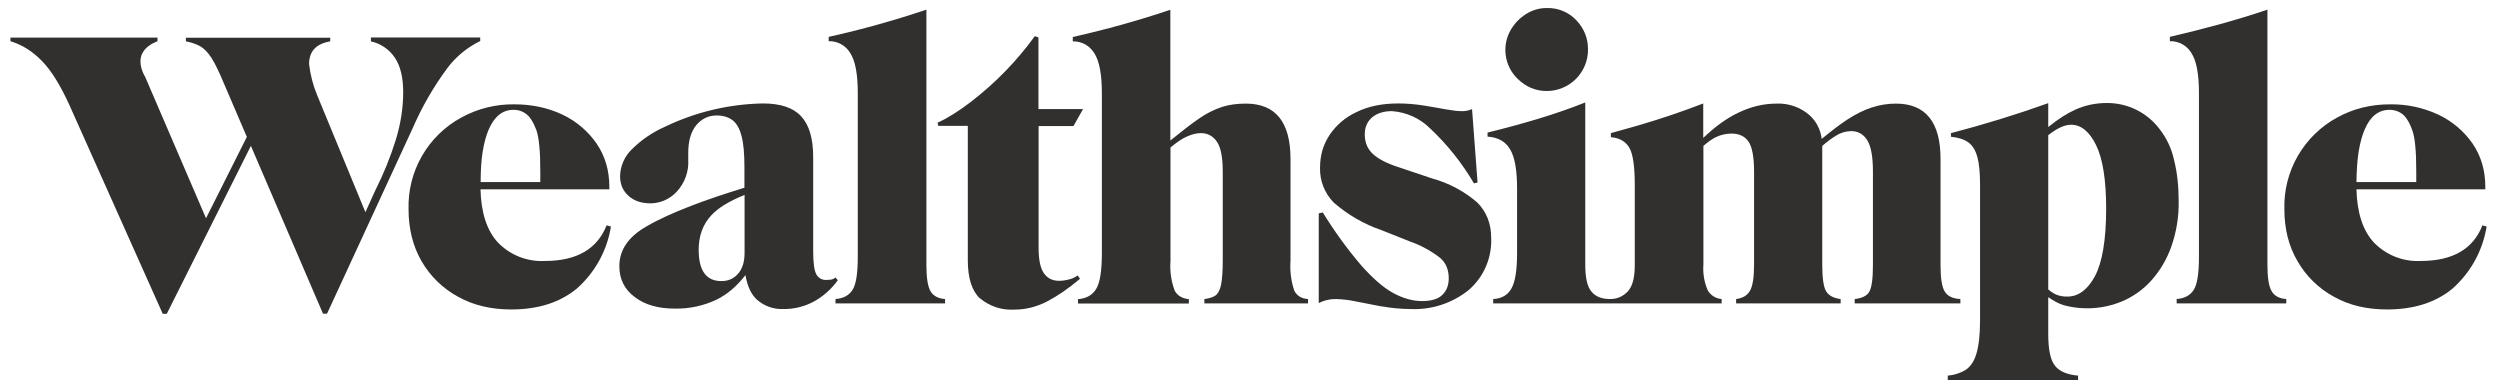 <svg width="266" height="41" viewBox="0 0 266 41" fill="none" xmlns="http://www.w3.org/2000/svg">
<g clip-path="url(#clip0_3_110)">
<g clip-path="url(#clip1_3_110)">
<g clip-path="url(#clip2_3_110)">
<path fill-rule="evenodd" clip-rule="evenodd" d="M39.465 4.014V4.399C40.512 4.633 41.428 5.262 42.022 6.155C42.607 7.033 42.9 8.25 42.9 9.821C42.9 11.47 42.638 13.133 42.13 14.828C41.548 16.698 40.811 18.517 39.927 20.265L38.879 22.576L33.734 10.099C33.3 9.05 33.015 7.946 32.887 6.818C32.887 5.462 33.627 4.661 35.136 4.399V4.014H19.779V4.399C20.364 4.507 20.872 4.692 21.304 4.923C21.72 5.169 22.135 5.585 22.52 6.186C22.89 6.787 23.322 7.665 23.799 8.82L26.264 14.566L21.92 23.223L15.45 8.189C15.278 7.899 15.143 7.588 15.05 7.264C14.981 7.019 14.944 6.765 14.942 6.51C14.942 6.063 15.096 5.647 15.404 5.277C15.712 4.908 16.174 4.615 16.759 4.384V3.999H1.109V4.384C2.341 4.753 3.466 5.462 4.452 6.479C5.453 7.495 6.423 9.067 7.378 11.162L17.314 33.389H17.745L26.695 15.521L34.366 33.374H34.797L43.916 13.626C44.895 11.374 46.125 9.24 47.583 7.264C48.505 6.032 49.709 5.039 51.095 4.368V3.983H39.465V3.999V4.014Z" fill="#32302F"/>
<path d="M64.542 23.977C63.541 26.504 61.353 27.767 57.965 27.767C57.04 27.814 56.116 27.663 55.255 27.323C54.394 26.983 53.616 26.462 52.974 25.795C51.803 24.532 51.187 22.637 51.125 20.142H64.835V19.88C64.835 18.124 64.373 16.584 63.479 15.274C62.558 13.947 61.304 12.885 59.844 12.194C58.304 11.47 56.609 11.1 54.699 11.1C52.741 11.078 50.81 11.56 49.092 12.502C47.343 13.45 45.892 14.865 44.899 16.589C43.906 18.313 43.412 20.279 43.47 22.268C43.47 24.347 43.932 26.196 44.856 27.798C45.777 29.39 47.12 30.696 48.738 31.572C50.386 32.496 52.281 32.927 54.391 32.927C57.225 32.927 59.536 32.203 61.353 30.724C63.303 29.008 64.594 26.666 65.004 24.101L64.542 23.977ZM52.019 13.734C52.62 12.378 53.482 11.685 54.638 11.685C55.023 11.678 55.404 11.774 55.74 11.963C56.076 12.153 56.355 12.429 56.547 12.764C56.748 13.072 56.917 13.441 57.071 13.842C57.21 14.258 57.318 14.812 57.379 15.505C57.456 16.214 57.487 17.138 57.487 18.309V19.372H51.141C51.141 18.078 51.218 17 51.356 16.137C51.511 15.166 51.742 14.366 52.019 13.734ZM88.896 29.523C88.758 29.648 88.587 29.728 88.403 29.754L87.925 29.785C87.705 29.799 87.485 29.749 87.293 29.639C87.102 29.529 86.946 29.366 86.847 29.169C86.631 28.753 86.523 27.936 86.523 26.704V16.722C86.523 14.72 86.092 13.287 85.245 12.378C84.398 11.454 83.042 11.007 81.178 11.007C77.575 11.071 74.029 11.912 70.781 13.472C69.442 14.058 68.225 14.889 67.192 15.921C66.441 16.665 66.005 17.669 65.975 18.725C65.975 19.618 66.283 20.311 66.868 20.835C67.469 21.374 68.254 21.636 69.21 21.636C69.734 21.631 70.251 21.52 70.731 21.308C71.21 21.096 71.641 20.788 71.998 20.404C72.424 19.947 72.752 19.408 72.964 18.82C73.176 18.233 73.266 17.608 73.23 16.984V16.26C73.23 14.951 73.538 13.965 74.108 13.287C74.678 12.625 75.402 12.286 76.249 12.286C76.927 12.286 77.481 12.455 77.928 12.779C78.359 13.102 78.698 13.672 78.898 14.473C79.114 15.259 79.207 16.368 79.207 17.8V19.973C77.066 20.635 75.171 21.266 73.507 21.913C71.628 22.637 70.057 23.346 68.824 24.07C66.868 25.164 65.898 26.596 65.898 28.321C65.898 29.692 66.437 30.786 67.531 31.602C68.609 32.434 70.041 32.835 71.797 32.835C73.359 32.868 74.906 32.53 76.311 31.849C77.389 31.31 78.39 30.462 79.314 29.276C79.53 30.478 79.931 31.34 80.547 31.895C81.324 32.575 82.334 32.928 83.366 32.881C84.495 32.894 85.608 32.618 86.6 32.08C87.606 31.524 88.474 30.75 89.142 29.816L88.896 29.523ZM76.757 29.908C75.14 29.908 74.339 28.799 74.339 26.581C74.339 25.102 74.786 23.885 75.664 22.93C76.403 22.114 77.605 21.39 79.222 20.743V26.904C79.222 27.859 78.991 28.599 78.544 29.107C78.082 29.646 77.497 29.908 76.757 29.908Z" fill="#32302F"/>
<path fill-rule="evenodd" clip-rule="evenodd" d="M88.896 31.818C89.712 31.756 90.313 31.448 90.698 30.863C91.083 30.278 91.268 29.107 91.268 27.335V9.898C91.268 7.896 91.006 6.479 90.467 5.647C90.233 5.25 89.896 4.923 89.492 4.701C89.088 4.479 88.632 4.369 88.172 4.384V3.922C91.686 3.141 95.157 2.174 98.569 1.026V28.198C98.569 29.584 98.723 30.509 99.016 31.002C99.324 31.495 99.832 31.772 100.556 31.818V32.28H88.896V31.818ZM104.253 31.741C103.406 30.94 102.975 29.584 102.975 27.69V13.395H99.832L99.755 13.056C100.864 12.548 102.035 11.808 103.298 10.838C105.893 8.847 108.186 6.492 110.107 3.845L110.492 3.983V11.608H115.236L114.22 13.41H110.507V26.365C110.507 27.628 110.692 28.522 111.062 29.061C111.432 29.6 111.971 29.877 112.679 29.877C113.018 29.877 113.357 29.831 113.711 29.738C114.066 29.662 114.389 29.508 114.666 29.307L114.913 29.662C113.68 30.709 112.494 31.51 111.401 32.08C110.292 32.65 109.136 32.943 107.919 32.943C106.594 33.024 105.287 32.594 104.269 31.741H104.253Z" fill="#32302F"/>
<path fill-rule="evenodd" clip-rule="evenodd" d="M137.71 30.925C137.37 29.909 137.234 28.835 137.31 27.767V16.907C137.31 12.995 135.723 11.023 132.566 11.023C131.641 11.023 130.825 11.131 130.07 11.362C129.193 11.651 128.363 12.066 127.606 12.594C126.774 13.164 125.757 13.95 124.525 14.951V1.041C121.116 2.185 117.651 3.151 114.143 3.937V4.399C115.128 4.399 115.899 4.83 116.438 5.662C116.977 6.509 117.239 7.927 117.239 9.914V26.92C117.239 28.814 117.038 30.093 116.623 30.755C116.222 31.418 115.575 31.756 114.697 31.833V32.295H126.496V31.833C125.788 31.756 125.28 31.464 124.987 30.925C124.612 29.916 124.46 28.839 124.54 27.767V15.69C125.172 15.166 125.742 14.766 126.235 14.55C126.805 14.288 127.313 14.165 127.775 14.165C128.499 14.165 129.069 14.473 129.485 15.089C129.901 15.706 130.101 16.753 130.101 18.263V27.721C130.101 28.83 130.039 29.677 129.931 30.247C129.824 30.801 129.623 31.202 129.362 31.418C129.084 31.618 128.684 31.756 128.145 31.818V32.28H139.174V31.818C138.465 31.772 137.988 31.464 137.71 30.925ZM147.076 32.619L144.303 32.08C143.579 31.922 142.841 31.834 142.101 31.818C141.479 31.813 140.865 31.961 140.314 32.249V22.699L140.745 22.607C141.957 24.576 143.316 26.45 144.812 28.213C146.044 29.6 147.168 30.586 148.2 31.156C149.263 31.741 150.295 32.034 151.312 32.034C152.298 32.034 153.022 31.818 153.469 31.371C153.931 30.925 154.146 30.339 154.146 29.6C154.146 28.691 153.838 27.967 153.238 27.443C152.261 26.687 151.169 26.093 150.003 25.687L146.984 24.486C145.114 23.846 143.387 22.846 141.9 21.544C141.423 21.056 141.049 20.477 140.8 19.842C140.552 19.207 140.433 18.529 140.452 17.847C140.452 16.553 140.776 15.413 141.454 14.381C142.164 13.316 143.156 12.468 144.319 11.932C145.551 11.316 147.045 11.007 148.77 11.007C149.679 11.007 150.573 11.084 151.466 11.223C152.359 11.377 153.16 11.5 153.869 11.639C154.578 11.762 155.101 11.824 155.471 11.824C155.868 11.844 156.264 11.77 156.626 11.608L157.212 19.418L156.827 19.51C155.56 17.345 153.988 15.374 152.159 13.657C151.067 12.579 149.624 11.928 148.093 11.824C147.245 11.824 146.552 12.04 146.013 12.471C145.474 12.933 145.212 13.518 145.212 14.288C145.212 15.12 145.474 15.798 146.029 16.337C146.583 16.876 147.507 17.369 148.801 17.785L152.375 18.987C154.154 19.472 155.802 20.351 157.196 21.559C158.167 22.545 158.66 23.793 158.66 25.287C158.709 26.329 158.523 27.369 158.115 28.329C157.707 29.289 157.088 30.145 156.303 30.832C154.542 32.262 152.315 32.991 150.049 32.881C149.052 32.874 148.057 32.781 147.076 32.604V32.619ZM164.544 9.683C165.127 9.687 165.705 9.575 166.244 9.353C166.783 9.131 167.273 8.805 167.685 8.392C168.096 7.979 168.421 7.488 168.641 6.948C168.861 6.408 168.971 5.829 168.965 5.246C168.965 4.091 168.564 3.059 167.748 2.181C167.341 1.742 166.844 1.396 166.291 1.167C165.738 0.939 165.142 0.833 164.544 0.856C163.774 0.856 163.065 1.072 162.403 1.472C161.74 1.888 161.201 2.427 160.785 3.105C160.284 3.934 160.08 4.908 160.206 5.869C160.332 6.829 160.781 7.717 161.479 8.389C162.372 9.251 163.389 9.683 164.559 9.683H164.544Z" fill="#32302F"/>
<path fill-rule="evenodd" clip-rule="evenodd" d="M206.92 31.017C206.612 30.524 206.473 29.6 206.473 28.198V16.907C206.473 12.995 204.887 11.023 201.729 11.023C200.851 11.023 199.988 11.161 199.156 11.439C198.325 11.7 197.462 12.132 196.538 12.733C195.737 13.256 194.843 13.95 193.827 14.781C193.718 13.802 193.252 12.897 192.517 12.24C191.554 11.406 190.309 10.971 189.036 11.023C187.65 11.023 186.279 11.346 184.923 12.009C183.691 12.594 182.474 13.487 181.226 14.674V11.007C178.985 11.873 176.708 12.643 174.402 13.318L171.399 14.165V14.597C172.323 14.674 172.985 15.059 173.37 15.736C173.755 16.414 173.94 17.739 173.94 19.71V28.183C173.94 29.569 173.694 30.493 173.17 31.032C172.662 31.556 172.046 31.818 171.306 31.818C170.428 31.818 169.766 31.556 169.335 31.032C168.888 30.509 168.672 29.554 168.672 28.198V10.899C167.101 11.531 165.437 12.101 163.666 12.64C161.91 13.164 160.123 13.657 158.275 14.104V14.535C159.414 14.612 160.215 15.074 160.693 15.921C161.186 16.753 161.417 18.155 161.417 20.08V26.919C161.417 28.737 161.217 30 160.816 30.694C160.431 31.387 159.784 31.772 158.875 31.818V32.28H183.183V31.818C182.88 31.795 182.587 31.699 182.33 31.538C182.072 31.377 181.857 31.156 181.704 30.894C181.332 30.03 181.173 29.09 181.242 28.152V15.521C181.75 15.089 182.212 14.751 182.628 14.566C183.126 14.336 183.667 14.215 184.215 14.211C185.031 14.211 185.647 14.489 186.048 15.074C186.433 15.659 186.633 16.722 186.633 18.263V28.152C186.633 29.538 186.479 30.478 186.186 30.955C185.894 31.448 185.416 31.726 184.723 31.818V32.28H195.845V31.818C195.105 31.726 194.597 31.464 194.304 31.002C194.027 30.539 193.888 29.6 193.888 28.152V15.521C194.427 15.059 194.905 14.704 195.336 14.442C195.819 14.13 196.379 13.96 196.954 13.95C197.678 13.95 198.263 14.258 198.663 14.905C199.079 15.552 199.28 16.661 199.28 18.263V28.152C199.28 29.631 199.156 30.586 198.895 31.032C198.648 31.479 198.124 31.726 197.339 31.818V32.28H208.584V31.818C207.767 31.772 207.213 31.51 206.92 31.017Z" fill="#32302F"/>
<path d="M231.32 17.03C231.063 15.829 230.536 14.701 229.779 13.734C229.126 12.866 228.279 12.162 227.305 11.681C226.332 11.199 225.259 10.953 224.172 10.961C223.01 10.954 221.86 11.196 220.799 11.67C219.89 12.086 218.935 12.702 217.934 13.518V10.976C214.532 12.192 211.078 13.256 207.582 14.165V14.55C208.368 14.627 208.984 14.828 209.431 15.151C209.862 15.459 210.186 15.967 210.386 16.691C210.586 17.4 210.678 18.386 210.678 19.664V34.082C210.678 35.623 210.54 36.793 210.293 37.625C210.047 38.442 209.662 39.012 209.153 39.35C208.574 39.703 207.92 39.914 207.243 39.967V40.429H221.107V39.967C219.921 39.859 219.104 39.505 218.642 38.904C218.165 38.303 217.934 37.178 217.934 35.53V31.618C218.488 32.003 219.012 32.295 219.551 32.465C221.617 33.027 223.812 32.886 225.79 32.064C226.97 31.565 228.027 30.813 228.886 29.862C229.841 28.795 230.574 27.549 231.042 26.196C231.572 24.676 231.832 23.076 231.813 21.467C231.813 19.834 231.658 18.355 231.32 17.03ZM222.894 29.4C222.108 30.848 221.122 31.556 219.967 31.556C219.516 31.571 219.068 31.481 218.658 31.294C218.399 31.157 218.156 30.992 217.934 30.801V14.381C218.873 13.641 219.69 13.272 220.352 13.272C221.43 13.272 222.308 13.996 223.017 15.428C223.726 16.861 224.095 19.125 224.095 22.191C224.095 25.533 223.679 27.936 222.894 29.4Z" fill="#32302F"/>
<path fill-rule="evenodd" clip-rule="evenodd" d="M231.581 31.818C232.413 31.756 233.014 31.448 233.399 30.863C233.784 30.278 233.969 29.107 233.969 27.335V9.898C233.969 7.896 233.707 6.479 233.168 5.647C232.934 5.25 232.597 4.923 232.193 4.701C231.79 4.479 231.334 4.369 230.873 4.384V3.922C232.648 3.508 234.414 3.062 236.172 2.582C237.989 2.073 239.684 1.565 241.255 1.026V28.198C241.255 29.584 241.409 30.509 241.717 31.002C242.01 31.495 242.534 31.772 243.258 31.818V32.28H231.597V31.818H231.581Z" fill="#32302F"/>
<path d="M264.13 23.977C263.144 26.504 260.957 27.767 257.552 27.767C256.63 27.812 255.709 27.66 254.851 27.32C253.993 26.98 253.218 26.46 252.577 25.795C251.406 24.532 250.79 22.637 250.728 20.142H264.438V19.88C264.438 18.124 263.976 16.584 263.082 15.274C262.156 13.945 260.897 12.883 259.432 12.194C257.825 11.449 256.072 11.075 254.302 11.1C252.269 11.1 250.39 11.562 248.68 12.502C246.931 13.45 245.479 14.865 244.487 16.589C243.494 18.313 242.999 20.279 243.057 22.268C243.057 24.347 243.519 26.196 244.459 27.798C245.376 29.388 246.714 30.694 248.325 31.572C249.974 32.496 251.853 32.927 253.979 32.927C256.798 32.927 259.124 32.203 260.926 30.724C262.875 29.008 264.166 26.666 264.576 24.101L264.13 23.977ZM251.622 13.734C252.207 12.378 253.085 11.685 254.241 11.685C254.641 11.685 255.011 11.778 255.319 11.947C255.658 12.117 255.935 12.394 256.151 12.764C256.351 13.072 256.52 13.441 256.659 13.842C256.813 14.258 256.921 14.812 256.982 15.505C257.059 16.214 257.09 17.138 257.09 18.309V19.372H250.728C250.744 18.078 250.821 17 250.96 16.137C251.114 15.166 251.345 14.366 251.622 13.734Z" fill="#32302F"/>
</g>
</g>
</g>
<defs>
<clipPath id="clip0_3_110">
<rect width="265" height="40.05" fill="white" transform="translate(0.959 0.733)"/>
</clipPath>
<clipPath id="clip1_3_110">
<rect width="265" height="40.05" fill="white" transform="translate(0.959 0.733)"/>
</clipPath>
<clipPath id="clip2_3_110">
<rect width="264.946" height="40.05" fill="white" transform="translate(0.986 0.733)"/>
</clipPath>
</defs>
</svg>
